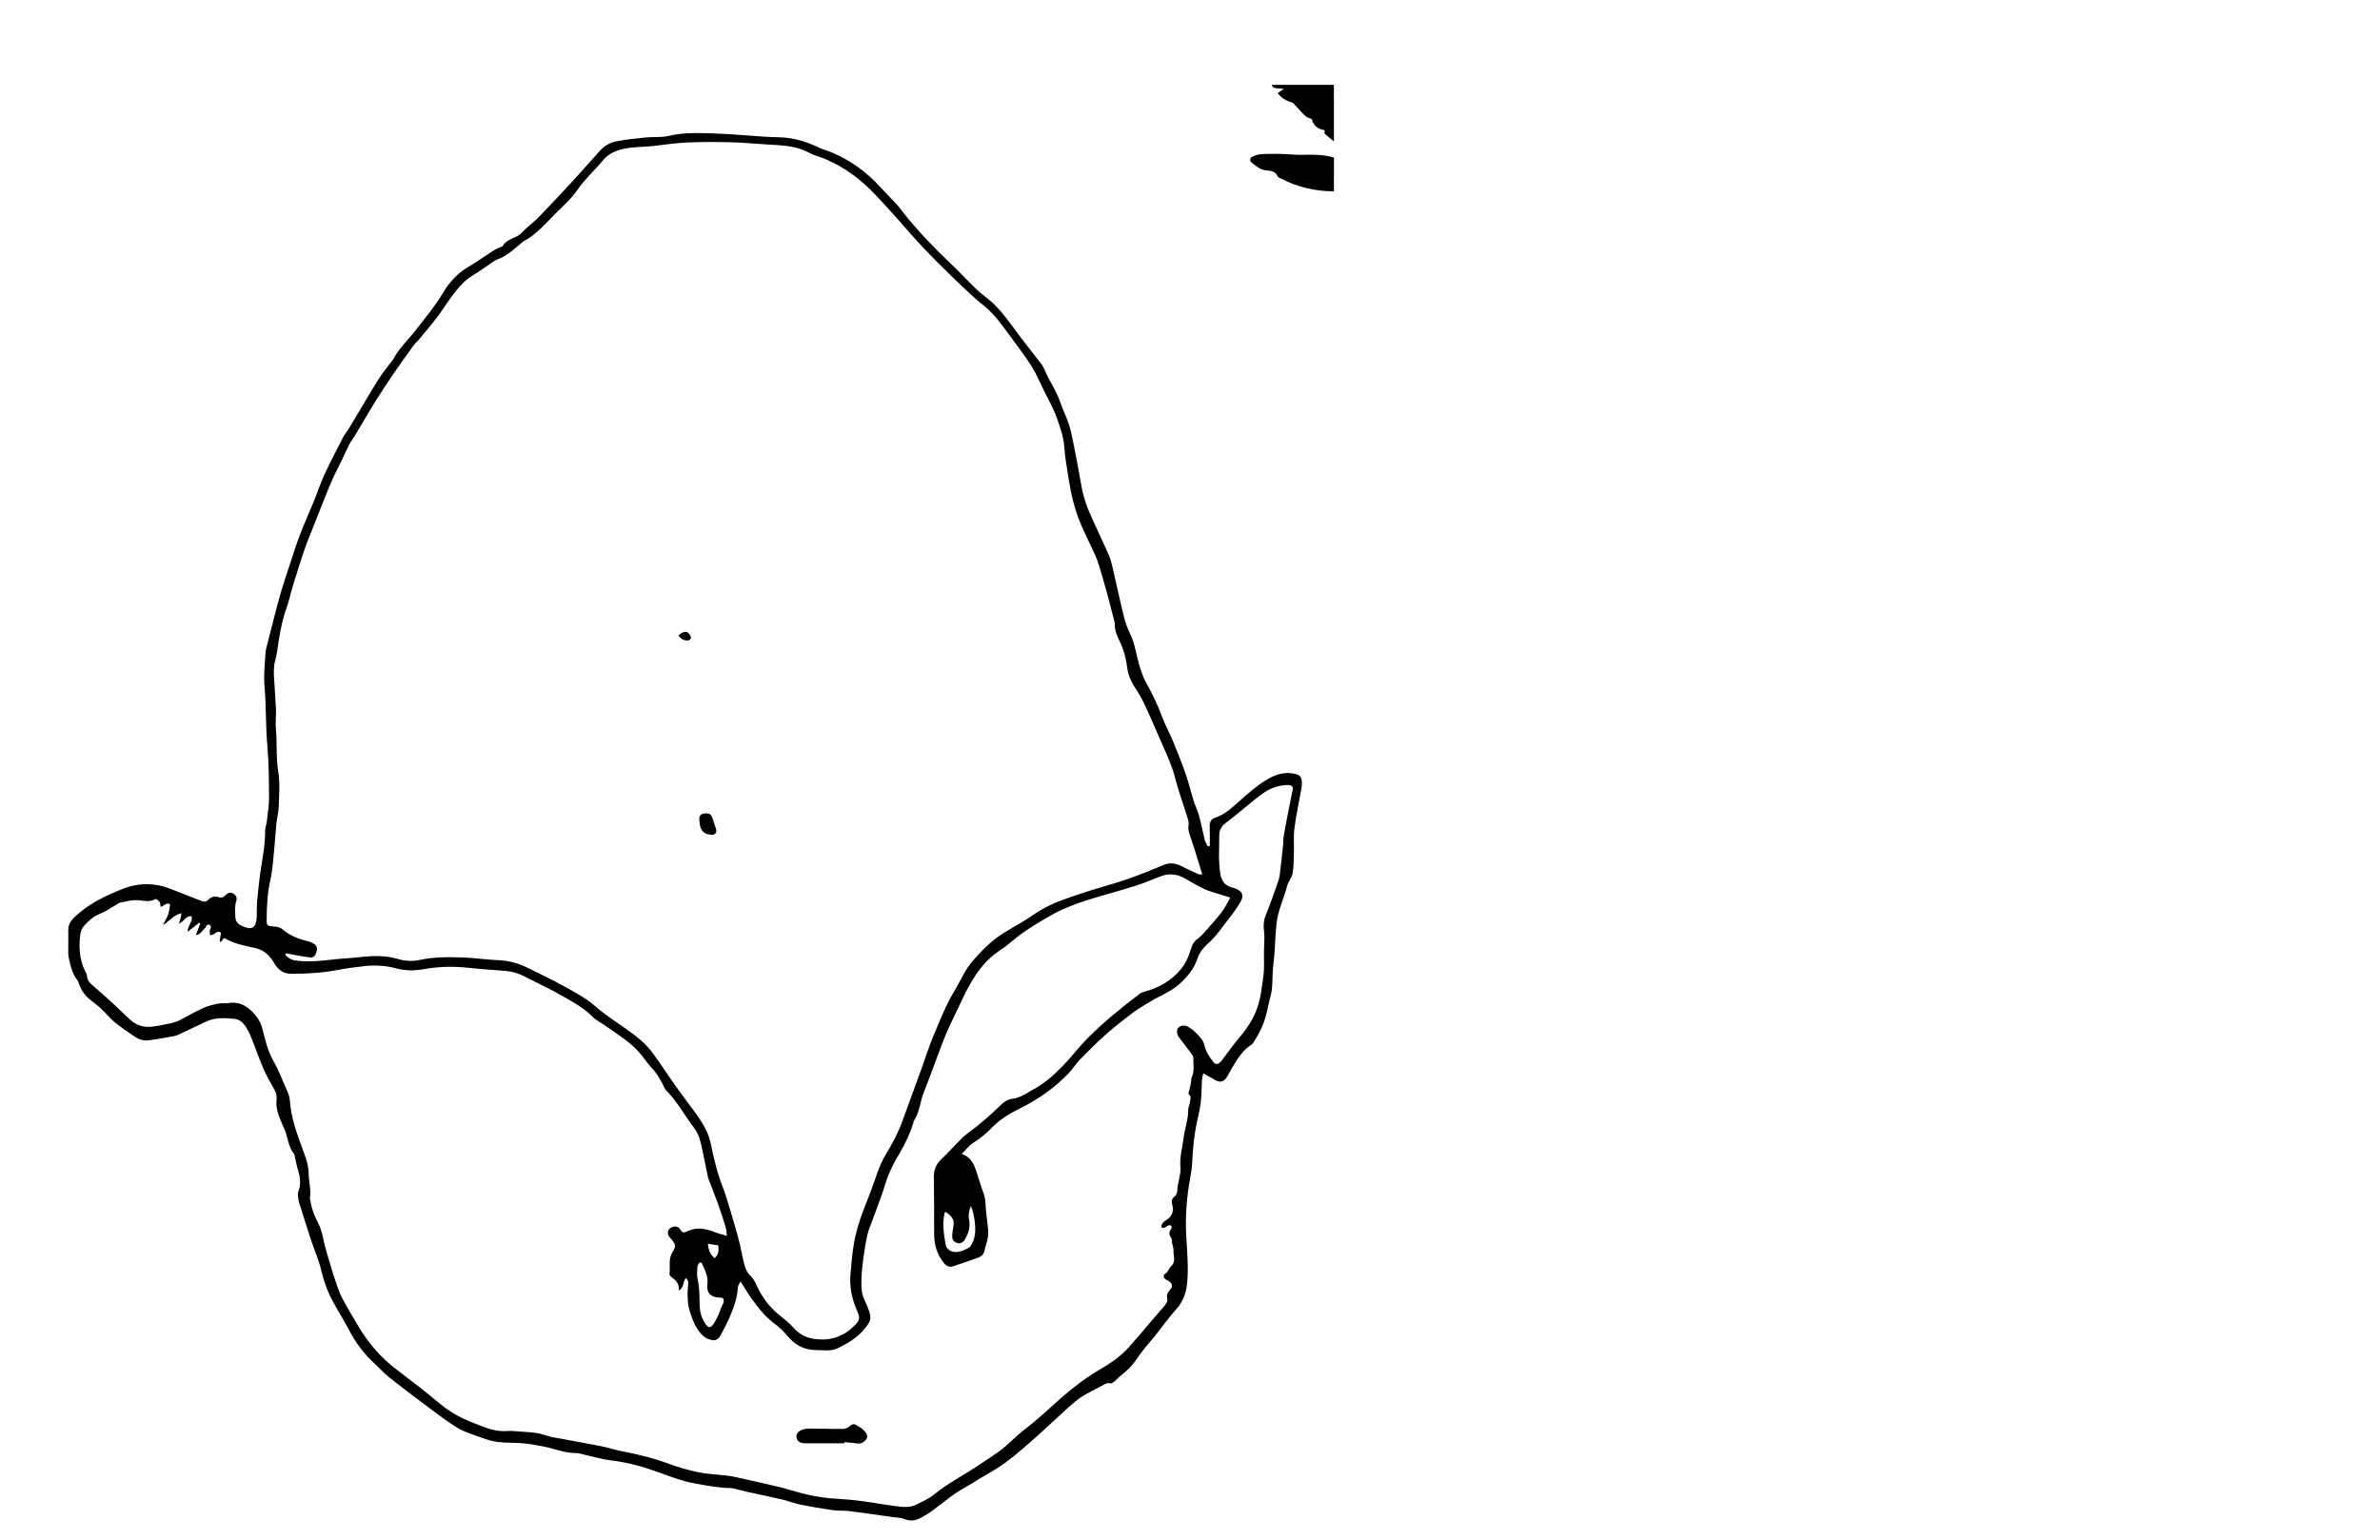 <?xml version="1.0" encoding="utf-8"?>
<!-- Generator: Adobe Illustrator 24.1.0, SVG Export Plug-In . SVG Version: 6.00 Build 0)  -->
<svg version="1.1" id="Layer_1" xmlns="http://www.w3.org/2000/svg" xmlns:xlink="http://www.w3.org/1999/xlink" x="0px" y="0px"
	 viewBox="0 0 1224 792" style="enable-background:new 0 0 1224 792;" xml:space="preserve">
<path d="M686.02,98.43c-9.59-0.04-18.69-2.12-27.2-6.58c-0.6-0.32-1.47-0.58-1.69-1.09c-1.15-2.72-3.65-2.91-5.95-3.13
	c-3.11-0.31-5.25-2.25-7.49-4c-1.02-0.8-1.05-2.26,0.18-2.92c1.35-0.72,2.93-1.25,4.44-1.36c3.3-0.24,6.63-0.26,9.95-0.19
	c3.91,0.08,7.82,0.58,11.72,0.48c5.43-0.15,10.8-0.18,16.05,1.45C686.02,86.87,686.02,92.65,686.02,98.43z"/>
<path d="M686.02,72.76c-1.58-1.3-3.21-2.54-4.69-3.94c-0.31-0.29-0.04-1.19-0.04-1.86c-3.53-0.43-5.82-2.35-6.67-5.71
	c-1.17-0.53-2.5-0.79-3.32-1.58c-2.14-2.04-4.04-4.34-6.1-6.47c-0.41-0.42-1.1-0.64-1.7-0.81c-2.61-0.75-4.62-2.3-6.44-4.44
	c0.94-0.66,1.7-1.2,3.19-2.25c-1.63-0.14-2.43-0.2-3.24-0.27c-1.27-0.12-2.62-0.12-2.92-1.8c10.58,0,21.16,0,31.92,0
	C686.02,53.33,686.02,63.04,686.02,72.76z"/>
<path d="M622.17,435.07c0-3.34,0.1-6.68-0.04-10.01c-0.09-2.16,0.76-3.78,2.66-4.39c4.93-1.56,8.54-4.96,12.25-8.24
	c4.48-3.97,8.93-8,14.04-11.14c4.61-2.84,9.58-4.58,15.15-3.17c2.23,0.56,3.14,1.55,3.28,3.83c0.07,1.15,0.04,2.33-0.16,3.46
	c-1.2,6.8-2.72,13.57-3.62,20.41c-0.56,4.2-0.16,8.53-0.29,12.79c-0.11,3.55-0.06,7.15-0.66,10.63c-0.38,2.17-2.17,4.07-2.74,6.25
	c-1.72,6.48-4.7,12.47-5.52,19.38c-0.8,6.75-0.66,13.53-1.56,20.26c-0.59,4.43-0.43,8.96-0.81,13.43c-0.17,2.03-0.79,4.03-1.27,6.03
	c-0.91,3.78-1.56,7.66-2.91,11.29c-1.3,3.52-3.14,6.89-5.13,10.1c-0.92,1.48-2.81,2.34-4.12,3.61c-3.84,3.71-6.3,8.39-8.93,12.95
	c-0.23,0.4-0.44,0.81-0.67,1.21c-1.67,2.89-3.72,3.35-6.55,1.6c-1.72-1.07-3.53-2-5.74-3.24c-0.31,1.43-0.61,2.26-0.66,3.11
	c-0.2,3.56-0.17,7.15-0.52,10.69c-0.31,3.07-0.89,6.14-1.6,9.15c-1.78,7.54-2.6,15.18-2.92,22.91c-0.1,2.52-0.48,5.05-0.95,7.54
	c-1.94,10.36-2.72,20.77-2.05,31.32c0.48,7.58,1.1,15.25,0.45,22.77c-0.42,4.84-1.96,9.82-5.62,13.84c-4,4.4-7.42,9.32-11.14,13.98
	c-1.87,2.34-3.93,4.52-5.76,6.88c-2.17,2.79-4.03,5.84-6.34,8.5c-1.79,2.06-4.09,3.68-6.14,5.51c-0.76,0.68-1.4,1.51-2.2,2.12
	c-0.69,0.53-1.68,1.35-2.3,1.18c-1.72-0.48-2.86,0.4-4.17,1.11c-3.44,1.87-7,3.53-10.32,5.6c-2.42,1.5-4.62,3.4-6.75,5.32
	c-6.15,5.54-12.14,11.25-18.34,16.74c-4.73,4.19-9.51,8.37-14.59,12.11c-4.25,3.13-8.96,5.62-13.48,8.38
	c-2.36,1.44-4.69,2.94-7.11,4.25c-6.92,3.76-12.65,9.18-19.12,13.56c-1.14,0.77-2.41,1.35-3.61,2.03c-2.76,1.56-5.49,1.93-8.57,0.64
	c-1.75-0.73-3.83-0.69-5.77-0.96c-7.54-1.05-15.08-2.15-22.63-3.1c-2.74-0.34-5.56-0.06-8.29-0.45c-5.59-0.8-11.16-1.74-16.69-2.87
	c-3.15-0.64-6.18-1.88-9.32-2.61c-6.06-1.42-12.16-2.65-18.23-3.99c-1.8-0.4-3.56-0.94-5.35-1.36c-1-0.24-2.02-0.52-3.04-0.54
	c-6.38-0.16-12.59-1.31-18.85-2.48c-5.95-1.11-11.47-3.21-17.1-5.27c-8.11-2.96-16.39-5.44-25.08-6.42
	c-4.55-0.52-9.01-1.89-13.51-2.86c-1.69-0.37-3.39-1-5.08-0.99c-5.78,0.03-11.04-2.3-16.57-3.38c-3.49-0.68-7-1.33-10.53-1.64
	c-4.47-0.4-9.02-0.14-13.46-0.74c-3.26-0.44-6.44-1.64-9.57-2.76c-3.69-1.33-7.54-2.5-10.84-4.53c-5.27-3.24-10.19-7.06-15.16-10.76
	c-6.64-4.95-13.25-9.94-19.75-15.08c-2.51-1.98-4.64-4.44-7.01-6.6c-5.61-5.08-10.12-10.97-13.64-17.69
	c-2.7-5.16-5.83-10.1-8.59-15.23c-2.61-4.85-4.44-9.96-5.7-15.39c-1.26-5.44-3.6-10.62-5.36-15.95c-1.87-5.64-3.61-11.31-5.4-16.98
	c-0.35-1.1-0.77-2.19-0.93-3.32c-0.2-1.47-0.65-3.16-0.16-4.42c1.4-3.55,1.08-6.92,0.02-10.42c-0.76-2.51-1.21-5.12-1.81-7.68
	c-0.1-0.45-0.14-0.98-0.41-1.31c-3.14-3.79-3.09-8.81-5.06-13.05c-1.29-2.79-2.51-5.64-3.37-8.58c-0.57-1.92-0.75-4.08-0.55-6.07
	c0.19-1.96-0.08-3.58-1.03-5.27c-1.97-3.5-4.04-6.98-5.63-10.66c-2.28-5.25-4.11-10.7-6.26-16.01c-0.86-2.12-1.87-4.21-3.14-6.11
	c-1.31-1.96-3.32-3.53-5.64-3.73c-4.81-0.42-9.71-0.83-14.32,1.33c-4.79,2.25-9.56,4.53-14.35,6.78c-0.62,0.29-1.28,0.59-1.95,0.71
	c-4.42,0.78-8.84,1.63-13.28,2.21c-2.57,0.34-5.08-0.29-7.25-1.81c-3.5-2.44-7.09-4.77-10.38-7.47c-2.55-2.1-4.63-4.76-7.05-7.03
	c-1.76-1.65-3.71-3.11-5.62-4.6c-2.79-2.19-4.65-5.01-5.8-8.33c-0.19-0.54-0.29-1.17-0.64-1.59c-2.79-3.29-3.53-7.38-4.46-11.38
	c-0.21-0.89-0.32-1.83-0.32-2.74c-0.02-3.93,0.07-7.86,0.02-11.79c-0.03-2.9,1.37-4.85,3.43-6.81c7.11-6.76,15.81-10.87,24.68-14.37
	c8.09-3.2,16.63-3.15,24.93,0.2c5.11,2.06,10.27,4,15.39,6.03c1.3,0.52,2.44,0.58,3.48-0.51c1.49-1.56,3.29-2.12,5.37-1.42
	c1.53,0.52,2.69,0.03,3.72-1.09c1.16-1.26,2.49-1.62,4.02-0.64c1.5,0.96,1.83,2.35,1.32,3.92c-0.85,2.6-0.49,5.21-0.42,7.86
	c0.07,2.5,1.25,3.74,3.29,4.7c5.24,2.47,7.44,1.17,7.7-4.68c0.12-2.77-0.03-5.56,0.23-8.32c0.52-5.5,1.09-11.01,1.94-16.46
	c1-6.37,2.22-12.7,2.16-19.2c-0.02-1.79,0.7-3.57,0.91-5.38c0.44-3.89,1.1-7.79,1.08-11.69c-0.04-8.77-0.04-17.57-0.81-26.3
	c-0.95-10.61-0.62-21.27-1.53-31.84c-0.47-5.51,0.25-10.79,0.52-16.17c0.11-2.26,0.88-4.5,1.42-6.74c0.9-3.66,1.85-7.32,2.81-10.97
	c1.2-4.56,2.32-9.14,3.65-13.65c1.39-4.7,2.96-9.35,4.5-14.01c1.73-5.24,3.35-10.52,5.32-15.67c2.21-5.8,4.8-11.46,7.15-17.21
	c1.86-4.57,3.38-9.3,5.45-13.78c3.04-6.56,6.4-12.96,9.71-19.39c0.78-1.52,1.97-2.83,2.86-4.31c5.04-8.37,9.95-16.82,15.09-25.13
	c1.98-3.21,4.45-6.12,6.7-9.16c0.34-0.46,0.77-0.88,1.04-1.39c2.96-5.66,7.68-9.96,11.53-14.92c4.93-6.34,10.09-12.48,14.22-19.46
	c3.17-5.35,7.4-9.92,12.94-13.17c4.55-2.66,8.84-5.77,13.27-8.63c0.86-0.56,1.85-0.92,2.79-1.36c0.52-0.25,1.32-0.32,1.54-0.72
	c2.19-3.84,7.01-3.82,9.82-6.86c2.73-2.95,6.11-5.29,8.91-8.18c6.33-6.53,12.51-13.19,18.67-19.88c4.29-4.65,8.4-9.46,12.66-14.13
	c2.23-2.45,5.09-4.17,8.29-4.77c4.98-0.94,10.03-1.5,15.08-2c4.02-0.4,8.2,0.08,12.08-0.84c7.77-1.84,15.58-1.48,23.38-1.23
	c8.42,0.26,16.82,1.09,25.23,1.63c2.88,0.19,5.77,0.27,8.66,0.36c7.04,0.21,13.58,2.25,19.88,5.28c1.96,0.95,4.12,1.47,6.14,2.3
	c9.85,4.07,18.27,10.14,25.42,18.03c2.7,2.98,5.59,5.79,8.31,8.74c1.25,1.35,2.31,2.87,3.45,4.31c7.66,9.68,16.21,18.52,25.16,27
	c4.16,3.94,8.04,8.17,12.16,12.16c1.97,1.9,4.16,3.57,6.3,5.29c5.62,4.52,9.8,10.28,14.01,16.05c4.34,5.94,9,11.63,13.45,17.49
	c0.87,1.15,1.42,2.54,2.07,3.85c0.66,1.33,1.19,2.74,1.91,4.03c2.13,3.79,4.29,7.53,5.69,11.71c1.26,3.76,3.13,7.32,4.37,11.09
	c1.08,3.25,1.75,6.65,2.43,10.02c1.17,5.74,2.2,11.5,3.29,17.25c0.58,3.05,0.96,6.14,1.77,9.13c0.86,3.18,1.9,6.34,3.23,9.35
	c3.18,7.24,6.62,14.35,9.84,21.58c0.88,1.97,1.43,4.12,1.92,6.23c1.99,8.51,3.8,17.07,5.88,25.56c0.73,3,1.79,5.99,3.15,8.75
	c2.75,5.55,3.27,11.7,5.16,17.47c0.82,2.5,1.62,5.07,2.89,7.36c3.24,5.84,6.2,11.77,8.49,18.07c1.51,4.16,3.74,8.04,5.43,12.14
	c2.32,5.61,4.59,11.26,6.59,16.99c1.65,4.73,2.8,9.62,4.29,14.41c0.78,2.5,2.02,4.88,2.7,7.4c1.09,3.99,1.83,8.06,2.84,12.07
	c0.32,1.25,1.03,2.4,1.57,3.59C621.46,435.27,621.82,435.17,622.17,435.07z M147.05,490.37c-0.11,0.29-0.22,0.58-0.33,0.87
	c1.4,1.3,2.81,2.47,4.88,2.77c5.05,0.75,10.09,0.58,15.14,0.04c2.52-0.27,5.04-0.58,7.57-0.8c3.91-0.35,7.83-0.54,11.73-0.98
	c6.25-0.71,12.48-0.8,18.55,1.02c3.78,1.13,7.6,1.3,11.3,0.5c7.67-1.66,15.4-1.53,23.12-1.22c5.64,0.22,11.26,1.13,16.91,1.32
	c5.56,0.19,10.71,1.59,15.62,4.04c6.5,3.25,13.09,6.34,19.42,9.88c5.31,2.97,10.83,5.92,15.34,9.92c6,5.32,12.88,9.3,19.21,14.08
	c3.82,2.88,7.32,6,10.11,9.8c4.21,5.73,8.06,11.71,12.18,17.51c3.81,5.35,7.9,10.5,11.63,15.91c1.93,2.81,3.69,5.84,4.89,9.01
	c1.24,3.29,1.69,6.88,2.54,10.32c0.82,3.34,1.59,6.7,2.62,9.97c1.21,3.84,2.79,7.56,4.01,11.39c1.67,5.23,3.19,10.51,4.71,15.79
	c0.89,3.08,1.74,6.18,2.49,9.3c0.8,3.36,1.3,6.81,2.26,10.12c0.53,1.82,1.38,3.84,2.73,5.05c1.83,1.64,2.7,3.62,3.68,5.7
	c2.63,5.59,6.21,10.47,11,14.43c2.65,2.2,5.46,4.29,7.74,6.84c2.57,2.88,5.39,4.75,9.24,5.51c8.44,1.66,15.7-0.29,21.83-6.29
	c3.15-3.08,3.32-3.97,1.48-8.22c-2.61-6.03-3.84-12.28-3.24-18.83c0.48-5.15,0.86-10.32,1.74-15.41c0.74-4.28,1.89-8.53,3.27-12.66
	c1.74-5.21,3.95-10.27,5.85-15.43c2.22-6.05,3.94-12.28,7.34-17.85c3.27-5.37,6.22-10.91,8.39-16.83c3.24-8.85,6.46-17.7,9.68-26.56
	c2.28-6.27,4.26-12.68,6.9-18.8c3.12-7.25,5.92-14.67,10.05-21.48c3.26-5.37,5.63-11.32,9.83-16.05c4.44-5,9.09-9.87,14.77-13.51
	c5.32-3.4,10.98-6.29,16.14-9.91c5.36-3.76,11.16-6.37,17.26-8.48c4.14-1.43,8.29-2.86,12.47-4.18c6.15-1.93,12.4-3.56,18.48-5.68
	c6.42-2.23,12.74-4.78,19.01-7.4c3.21-1.34,6.04-0.82,8.96,0.64c2.89,1.45,5.83,2.81,8.78,4.14c0.51,0.23,1.19,0.11,1.98,0.17
	c-1.96-6.35-3.71-12.4-5.75-18.36c-0.78-2.3-1.69-4.42-1.29-6.95c0.19-1.2-0.13-2.56-0.5-3.75c-2.13-6.89-4.66-13.67-6.44-20.65
	c-1.52-5.96-4.01-11.45-6.5-17c-2.63-5.87-5.06-11.82-7.76-17.66c-1.53-3.31-3-6.62-5.06-9.73c-2.41-3.65-4.73-7.46-5.28-12.2
	c-0.52-4.5-1.72-9.13-3.68-13.19c-1.54-3.19-2.91-6.14-2.72-9.69c0.02-0.33-0.12-0.68-0.2-1.01c-1.24-4.77-2.47-9.55-3.73-14.32
	c-0.41-1.54-0.87-3.07-1.32-4.6c-1.23-4.17-2.3-8.4-3.76-12.49c-1.11-3.13-2.72-6.08-4.11-9.11c-1.58-3.45-3.26-6.85-4.7-10.35
	c-2.9-7.05-4.65-14.42-5.83-21.93c-0.89-5.68-1.95-11.37-2.35-17.09c-0.36-5.15-2.14-9.86-3.74-14.58c-1.61-4.75-4.2-9.17-6.43-13.7
	c-2.23-4.53-4.19-9.24-6.89-13.48c-3.7-5.8-7.98-11.22-12.01-16.8c-3.58-4.95-7.22-9.84-12-13.75c-2.05-1.67-4.11-3.33-6.05-5.13
	c-4.06-3.75-8.1-7.53-12.04-11.41c-4.76-4.68-9.51-9.38-14.07-14.25c-4.71-5.03-9.15-10.31-13.75-15.44
	c-3.31-3.68-6.68-7.32-10.06-10.93c-7.5-8.01-16.11-14.46-26.31-18.66c-2.66-1.09-5.54-1.76-8.05-3.13
	c-6.77-3.7-14.18-3.71-21.54-4.19c-6.21-0.41-12.42-0.97-18.65-1.13c-7.26-0.18-14.54-0.21-21.8,0.1c-5.75,0.25-11.48,1-17.2,1.73
	c-5.82,0.75-11.72,0.34-17.53,1.93c-3.79,1.04-6.89,2.82-9.18,5.62c-4.22,5.15-9.25,9.55-13.07,15.12
	c-3.02,4.41-7.14,8.1-10.99,11.89c-5.29,5.23-10.05,11.11-16.84,14.62c-0.3,0.15-0.51,0.46-0.77,0.67
	c-3.97,3.28-7.7,6.92-12.73,8.66c-0.75,0.26-1.45,0.71-2.12,1.16c-3.53,2.38-6.94,4.97-10.59,7.14c-4.4,2.62-7.43,6.5-10.42,10.44
	c-2.5,3.29-4.67,6.83-7.11,10.17c-1.75,2.4-3.68,4.68-5.56,6.98c-1.66,2.04-3.35,4.05-5.06,6.06c-0.44,0.52-1.09,0.88-1.48,1.43
	c-3.59,4.99-7.23,9.94-10.7,15.02c-3.44,5.03-6.78,10.13-10,15.3c-3.33,5.35-6.44,10.83-9.68,16.23c-1.05,1.76-2.33,3.39-3.28,5.19
	c-1.24,2.33-2.25,4.79-3.39,7.18c-1.99,4.14-4.2,8.18-5.99,12.4c-2.99,7.07-5.73,14.24-8.56,21.38c-1.77,4.48-3.66,8.92-5.22,13.48
	c-2.19,6.39-4.15,12.86-6.14,19.31c-1.08,3.51-1.77,7.14-3.04,10.57c-1.96,5.3-2.94,10.79-3.9,16.3c-0.6,3.4-0.81,6.91-1.78,10.2
	c-0.88,3-0.84,5.92-0.68,8.91c0.29,5.52,0.77,11.03,1,16.55c0.14,3.34-0.36,6.72-0.04,10.03c0.71,7.34,0,14.71,1.23,22.09
	c0.97,5.85,0.4,11.99,0.23,18c-0.08,2.84-0.9,5.66-1.2,8.5c-0.41,3.88-0.57,7.79-0.97,11.68c-0.62,5.94-0.9,11.97-2.19,17.77
	c-1.47,6.62-1.8,13.24-1.84,19.93c-0.02,3.29,0.26,3.41,3.5,3.64c1.53,0.11,3.37,0.42,4.46,1.35c3.91,3.32,8.4,5.15,13.3,6.27
	c1.1,0.25,2.16,0.8,3.14,1.38c1.71,1.02,1.68,2.69,1.18,4.3c-0.46,1.5-1.35,2.83-3.18,2.65c-2.17-0.21-4.32-0.63-6.47-1
	C151.06,491.17,149.06,490.75,147.05,490.37z M82.62,466.46c-0.21-0.96-0.19-1.98-0.65-2.68c-0.43-0.65-1.7-1.51-2.04-1.31
	c-2.93,1.72-5.82,0.84-8.89,0.59c-3.02-0.25-6.14,0.69-9.2,1.21c-0.63,0.11-1.19,0.65-1.79,0.98c-3.01,1.7-5.87,3.75-9.06,4.99
	c-3.16,1.24-5.32,3.41-7.51,5.74c-1.33,1.41-1.99,3-2.23,4.92c-0.79,6.51-0.36,12.81,2.59,18.79c0.36,0.72,0.86,1.48,0.89,2.23
	c0.09,2.64,1.85,4.07,3.63,5.59c3.22,2.78,6.41,5.6,9.55,8.48c3.04,2.8,5.95,5.74,9.01,8.52c2.95,2.68,6.57,3.99,10.5,3.66
	c3.55-0.3,7.06-1.13,10.56-1.85c1.46-0.3,2.93-0.78,4.26-1.45c4.1-2.07,8.06-4.44,12.24-6.35c2.47-1.13,5.2-1.73,7.88-2.3
	c1.56-0.33,3.25,0.04,4.84-0.22c5.07-0.83,8.88,0.75,12.6,4.49c2.59,2.6,4.28,5.38,5.13,8.63c1.45,5.56,2.58,11.1,5.48,16.25
	c2.97,5.25,5.14,10.97,7.56,16.52c0.58,1.34,1.02,2.83,1.12,4.28c0.51,8.16,3.21,15.76,5.95,23.33c1.68,4.64,3.65,9.06,3.71,14.21
	c0.05,4.09,1.26,8.16,0.67,12.34c-0.09,0.66,0.18,1.37,0.29,2.05c0.61,3.9,2.07,7.49,3.9,10.98c0.84,1.61,1.45,3.37,1.94,5.13
	c0.62,2.2,0.94,4.48,1.54,6.68c0.99,3.65,2.08,7.28,3.17,10.91c0.75,2.5,1.51,5.01,2.39,7.47c1,2.81,1.87,5.71,3.25,8.33
	c2.5,4.77,5.32,9.38,8.04,14.03c5.29,9.04,11.97,16.83,20.38,23.16c7.27,5.48,14.52,11.01,21.45,16.9c4,3.41,8.33,6.08,13.02,8.28
	c2.19,1.03,4.47,1.87,6.72,2.77c4.93,1.98,9.89,3.84,15.37,3.37c1.37-0.12,2.78-0.03,4.16,0.09c5.15,0.47,10.35,0.3,15.37,2.08
	c2.91,1.03,6.06,1.39,9.12,1.97c6.56,1.24,13.15,2.37,19.69,3.68c3.38,0.68,6.68,1.8,10.06,2.46c8.16,1.6,16.23,3.42,24.06,6.35
	c5.17,1.93,10.53,3.47,15.93,4.6c4.72,0.98,9.61,1.12,14.41,1.69c1.6,0.19,3.2,0.46,4.77,0.8c3.82,0.82,7.64,1.67,11.45,2.57
	c5.71,1.35,11.5,2.48,17.1,4.21c7.66,2.36,15.41,3.92,23.41,4.35c4.26,0.23,8.53,0.63,12.76,1.19c5.95,0.78,11.85,1.89,17.8,2.64
	c3.31,0.42,6.78,0.83,9.92-0.67c3.32-1.58,6.79-3.14,9.6-5.44c7.26-5.95,15.65-10.08,23.34-15.33c3.24-2.21,6.56-4.29,9.74-6.58
	c4.85-3.49,8.81-8,13.6-11.63c6.58-4.99,12.56-10.78,18.78-16.24c6.25-5.49,12.87-10.47,20.08-14.67
	c5.29-3.08,10.32-6.57,14.46-11.15c3.77-4.18,7.35-8.54,11.02-12.81c2.18-2.53,4.37-5.05,6.54-7.59c1.21-1.41,2.68-2.94,2.23-4.86
	c-0.45-1.92,0.28-3.01,1.41-4.28c1.59-1.78,1.34-3.2-0.61-4.61c-0.46-0.33-1.08-0.43-1.55-0.75c-1.24-0.82-1.37-2.33-0.37-2.89
	c1.72-0.96,1.92-2.85,3.14-3.96c2.64-2.38,1.04-5.32,1.21-8c0.09-1.3-0.51-2.64-0.74-3.97c-0.14-0.79,0.1-1.8-0.3-2.36
	c-1.23-1.73-1.57-3.26-0.03-4.98c0.25-0.27,0.13-1.23-0.16-1.52c-0.29-0.28-1.11-0.32-1.53-0.12c-1.07,0.51-1.9,1.73-3.38,1.02
	c-0.3-2.13,1.24-3.03,2.51-3.87c2.89-1.9,3.87-4.34,3.02-7.7c-0.36-1.41-0.52-3.04,0.93-4.15c1.42-1.1,1.76-2.56,1.7-4.29
	c-0.04-1.01,0.36-2.02,0.52-3.04c0.4-2.6,1.28-5.24,1.04-7.78c-0.51-5.42,1.03-10.54,1.71-15.76c0.61-4.66,2.34-9.14,2.28-13.95
	c-0.01-1.1,0.6-2.2,0.76-3.32c0.2-1.34,0.81-3.39,0.21-3.91c-1.29-1.1-0.72-1.81-0.4-2.87c0.39-1.3,0.62-2.65,0.87-3.99
	c0.17-0.9,0.04-1.9,0.41-2.7c1.54-3.32,0.68-6.8,0.8-10.21c0.02-0.49-0.41-1.05-0.74-1.5c-2.21-2.93-4.44-5.85-6.67-8.77
	c-1.13-1.48-1.34-3.7-0.46-4.82c1.07-1.36,3.58-1.64,5.36-0.49c1.16,0.75,2.34,1.53,3.3,2.5c2.02,2.04,4.27,4.03,4.92,6.96
	c0.7,3.16,2.43,5.71,4.29,8.19c1.4,1.87,2.52,1.82,4.2,0.06c0.55-0.58,1-1.25,1.48-1.89c2.23-2.94,4.33-5.98,6.7-8.8
	c4.14-4.93,7.94-9.9,10.24-16.15c2.08-5.64,2.6-11.42,3.4-17.17c0.6-4.32,0.21-8.77,0.3-13.16c0.07-3.44,0.46-6.84-0.03-10.33
	c-0.38-2.68-0.05-5.43,1.08-8.13c2.08-4.93,3.78-10.02,5.59-15.06c0.58-1.61,1.2-3.25,1.42-4.93c0.69-5.23,1.22-10.49,1.78-15.74
	c0.13-1.25-0.02-2.54,0.19-3.78c0.71-4.19,1.5-8.37,2.31-12.55c0.78-4.05,1.58-8.09,2.43-12.12c0.33-1.58-0.6-2.22-1.83-2.32
	c-1.36-0.11-2.77,0.06-4.13,0.27c-5.37,0.8-9.54,3.93-13.61,7.19c-4.95,3.97-9.71,8.17-14.79,11.95c-2.3,1.72-3.41,3.69-3.4,6.38
	c0.01,6.68-0.58,13.36,0.58,20.02c0.62,3.52,2.35,5.87,5.84,6.84c0.67,0.19,1.36,0.32,1.99,0.58c3.59,1.49,4.44,3.71,2.39,7.08
	c-1.79,2.93-3.77,5.76-5.91,8.44c-3.41,4.28-6.39,8.9-10.55,12.62c-2.33,2.08-4.49,4.58-5.52,7.75c-1.65,5.07-4.82,8.98-8.68,12.65
	c-4.72,4.48-10.75,6.54-16.07,9.88c-2.72,1.7-5.58,3.22-8.13,5.15c-4.78,3.61-9.55,7.28-14.03,11.25
	c-4.73,4.19-9.19,8.67-13.61,13.18c-2.08,2.13-3.64,4.76-5.7,6.91c-7.17,7.48-15.5,13.38-24.77,18c-5.15,2.57-10.09,5.39-14.23,9.56
	c-2.99,3-6.24,5.92-9.83,8.11c-2.6,1.58-4.08,3.87-6.21,5.89c3.88,1.33,5.78,4.2,6.98,7.58c1.5,4.23,2.72,8.56,4.23,12.78
	c0.55,1.52,0.89,2.9,0.95,4.58c0.18,4.69,0.98,9.35,1.4,14.03c0.14,1.58,0.02,3.22-0.27,4.78c-0.36,1.92-1.16,3.76-1.52,5.69
	c-0.38,2.06-1.49,3.3-3.39,3.96c-4.25,1.48-8.48,3-12.76,4.4c-1.93,0.63-3.42,0.03-4.81-1.67c-3.7-4.51-5.02-9.67-5.01-15.36
	c0.01-9.58,0.01-19.16-0.16-28.73c-0.07-3.86,1.21-6.88,4.03-9.47c2.46-2.26,4.66-4.8,7.03-7.16c2.03-2.03,3.94-4.27,6.25-5.94
	c6.27-4.54,12.04-9.63,17.57-15.03c1.61-1.57,3.42-2.58,5.77-2.82c1.66-0.18,3.32-0.85,4.86-1.57c1.78-0.82,3.38-2,5.12-2.9
	c6-3.12,10.99-7.56,15.63-12.34c4.64-4.77,8.64-10.17,13.35-14.86c8.17-8.13,17.14-15.37,26.32-22.34c0.53-0.4,1.19-0.72,1.83-0.88
	c7.69-1.99,14.43-5.74,19.44-11.9c2.18-2.69,3.79-6.09,4.76-9.44c0.76-2.6,1.62-4.67,3.87-6.18c0.95-0.63,1.8-1.46,2.56-2.32
	c3.2-3.62,6.48-7.18,9.46-10.98c1.72-2.2,2.91-4.8,4.65-7.75c-2.19-0.67-3.91-1.17-5.61-1.73c-2.61-0.85-5.32-1.51-7.78-2.67
	c-3.44-1.62-6.71-3.6-10.02-5.47c-4.07-2.3-8.24-2.75-12.64-1c-4.18,1.66-8.35,3.4-12.63,4.77c-6.58,2.1-13.26,3.88-19.88,5.87
	c-3.85,1.16-7.72,2.33-11.47,3.77c-3.75,1.44-7.51,2.97-11.01,4.91c-5.24,2.9-10.38,6.02-15.32,9.4c-4.18,2.85-7.83,6.5-12.07,9.25
	c-6.92,4.47-11.66,10.72-15.58,17.7c-2.39,4.26-4.44,8.71-6.54,13.13c-2.32,4.89-4.72,9.75-6.71,14.77
	c-3.59,9.07-6.74,18.32-10.37,27.37c-1.96,4.88-2.14,10.37-5.18,14.86c-0.12,0.18-0.11,0.45-0.17,0.67
	c-1.69,5.64-4.17,10.94-7.17,15.98c-2.88,4.84-5.48,9.73-7.13,15.18c-1.88,6.24-4.31,12.31-6.51,18.46
	c-0.93,2.59-2.12,5.12-2.76,7.78c-0.91,3.8-1.54,7.67-2.07,11.55c-0.54,3.99-1.06,8.02-1.13,12.04c-0.05,3.42-0.1,6.93,1.5,10.19
	c0.96,1.95,1.8,3.98,2.48,6.04c0.65,1.98,1.01,4.06-0.19,6.03c-3.75,6.17-9.51,9.8-15.82,12.89c-3.7,1.81-7.44,1.04-11.21,1.02
	c-6.06-0.03-10.83-2.49-14.7-7.14c-1.9-2.29-4.06-4.47-6.47-6.21c-4.94-3.56-8.53-8.28-12.04-13.08c-1.93-2.64-3.56-5.5-5.73-8.89
	c-0.67,1.41-1.3,2.14-1.34,2.91c-0.29,5.47-2.1,10.53-4.25,15.46c-1.37,3.15-2.96,6.22-4.59,9.26c-0.85,1.58-2.26,2.91-4.14,2.6
	c-1.62-0.27-3.42-0.9-4.63-1.96c-4.04-3.55-5.8-8.52-7.32-13.47c-0.75-2.45-0.86-5.14-0.96-7.73c-0.09-2.24,0.34-4.49,0.35-6.74
	c0-0.65-0.66-1.31-1.09-2.08c-1.94,1.8-0.82,5.01-3.84,6.45c0.53-3.49-1.4-5.21-3.57-6.82c-0.51-0.38-1.19-1.1-1.13-1.57
	c0.49-3.82-0.8-7.82,1.59-11.46c1.9-2.9,1.56-4.04-0.79-6.7c-0.59-0.67-1.28-1.39-1.5-2.21c-0.45-1.6,0.09-2.93,1.69-3.73
	c1.6-0.8,3.6-0.6,4.55,1.11c1.19,2.13,2.32,1.53,3.95,0.76c1.41-0.66,3.01-1.09,4.56-1.21c3.65-0.27,7.05,0.92,10.41,2.2
	c1.44,0.54,2.95,0.89,5.03,1.5c-0.25-1.92-0.24-3.18-0.59-4.33c-1.17-3.84-2.37-7.67-3.72-11.45c-1.54-4.32-3.26-8.57-4.9-12.86
	c-0.2-0.54-0.42-1.08-0.54-1.63c-0.97-4.72-1.88-9.45-2.9-14.16c-0.83-3.83-1.63-7.71-4.09-10.92c-4.9-6.39-8.66-13.62-14.38-19.39
	c-0.4-0.4-0.74-0.9-0.98-1.41c-1.8-3.87-3.9-7.5-6.89-10.64c-1.96-2.06-3.49-4.51-5.32-6.7c-5.1-6.11-11.87-10.18-18.29-14.67
	c-2.16-1.51-4.65-2.69-6.47-4.54c-4.54-4.61-10.16-7.6-15.62-10.76c-6.26-3.63-12.89-6.61-19.32-9.96c-3.11-1.62-6.37-2.6-9.86-2.88
	c-6.21-0.49-12.43-0.86-18.61-1.55c-7.87-0.88-15.67-0.75-23.46,0.67c-4.81,0.88-9.52,0.82-14.37-0.47
	c-5.12-1.37-10.5-1.71-15.82-1.13c-4.8,0.53-9.61,1.15-14.35,2.06c-7.76,1.49-15.55,1.89-23.44,1.92c-3.44,0.01-5.72-1.34-7.7-3.74
	c-0.72-0.88-1.21-1.95-1.87-2.89c-2.23-3.15-4.71-5.64-8.86-6.57c-5.39-1.21-10.95-2.15-15.83-5.07c-0.15-0.09-0.44,0.05-0.67,0.08
	c-0.45,0.6-0.9,1.19-1.35,1.78c-0.21-0.06-0.43-0.12-0.64-0.18c0.21-1.47,0.43-2.93,0.66-4.57c-1.28-0.88-2.33-0.37-3.48,0.69
	c-0.48,0.45-1.4,0.43-2.12,0.62c-0.06-0.82-0.23-1.65-0.16-2.46c0.05-0.54,0.6-1.05,0.6-1.58c0-0.48-0.32-1.19-0.7-1.39
	c-0.36-0.18-1.08,0.07-1.48,0.36c-0.33,0.23-0.31,0.94-0.63,1.19c-1.59,1.21-2.35,3.57-4.94,3.81c0.82-2.15,1.54-4.01,2.25-5.88
	c-0.18-0.16-0.36-0.31-0.54-0.47c-1.87,1.46-3.73,2.92-5.94,4.65c-0.11-3.15,2.88-5.14,2-7.99c-2.97-0.3-3.83,2.69-6.48,3.87
	c0.38-1.24,0.64-1.94,0.81-2.65c0.19-0.8,0.31-1.61,0.51-2.75c-4.11,0.79-6.05,4.12-9.58,6.04c1.16-2.26,2.17-3.79,2.74-5.47
	c0.56-1.65,0.68-3.45,0.99-5.18C85.5,463.95,84.38,466.15,82.62,466.46z M360.83,649.59c-0.36-0.07-0.73-0.13-1.09-0.2
	c-0.37,0.73-1.01,1.44-1.06,2.19c-0.13,2.07-0.37,4.23,0.07,6.22c0.96,4.3,1,8.64,1.05,12.96c0.04,3.59,0.75,6.8,2.72,9.83
	c1.65,2.53,2.85,2.87,4.52,0.32c1.61-2.47,2.89-5.24,3.76-8.05c0.49-1.58,2.31-3.14,0.88-5.24c-0.65-0.06-1.32-0.15-2-0.17
	c-4.26-0.09-6.46-2.66-5.88-6.94C364.35,656.4,362.37,653.06,360.83,649.59z M486.28,623.47c-0.26,0.15-0.42,0.19-0.44,0.26
	c-1.36,5.73-0.44,11.42,0.61,17.04c0.22,1.16,1.79,2.57,3.01,2.95c3.04,0.94,6.1-0.36,8.59-1.78c1.57-0.9,2.54-3.47,3.06-5.47
	c1.09-4.12,0.06-11.58-1.75-16.09c-1.03,2.33-1.47,4.55-0.97,7.09c0.72,3.64-0.31,7.11-2.22,10.21c-1.14,1.85-2.84,2.27-4.45,1.53
	c-1.74-0.79-2.16-2.29-2-4.02c0.13-1.37,0.26-2.76,0.56-4.1C491.14,627.31,489.15,625.16,486.28,623.47z M369.42,640.62
	c-1.8-0.29-3.39-0.55-5.35-0.87c0.25,3.33,1.26,5.59,3.38,7.45C369.58,645.48,369.7,643.39,369.42,640.62z"/>
<path d="M363.36,418.41c1.7-0.1,2.59,0.91,3.08,2.53c0.52,1.72,1.11,3.42,1.71,5.11c0.79,2.24-0.31,3.62-2.67,3.35
	c-3.54-0.41-5.18-2.1-5.61-5.75c-0.04-0.34-0.08-0.69-0.13-1.03C359.26,419.58,360.29,418.35,363.36,418.41z"/>
<path d="M348.9,326.75c3.22-2.34,4.46-2.33,5.99-0.04c0.33,0.49,0.58,1.37,0.36,1.81c-0.24,0.49-1.08,0.97-1.64,0.96
	C351.69,329.44,350.05,328.73,348.9,326.75z"/>
<path d="M434.2,742.43c-6.55,0-13.1-0.02-19.65,0.01c-2.75,0.01-4.27-0.75-4.77-2.5c-0.51-1.81,0.05-2.99,1.74-4
	c2.22-1.32,4.65-1.1,7.06-1.06c4.94,0.07,9.87,0.18,14.81,0.16c0.97,0,2.03-0.36,2.87-0.86c1.17-0.68,2.15-2.13,3.64-1.37
	c1.69,0.86,3.39,1.92,4.66,3.29c0.99,1.06,2.18,2.59,0.89,4.33c-1.28,1.72-2.91,2.42-5.12,2.02c-2-0.37-4.06-0.41-6.1-0.6
	C434.23,742.04,434.21,742.24,434.2,742.43z"/>
</svg>
